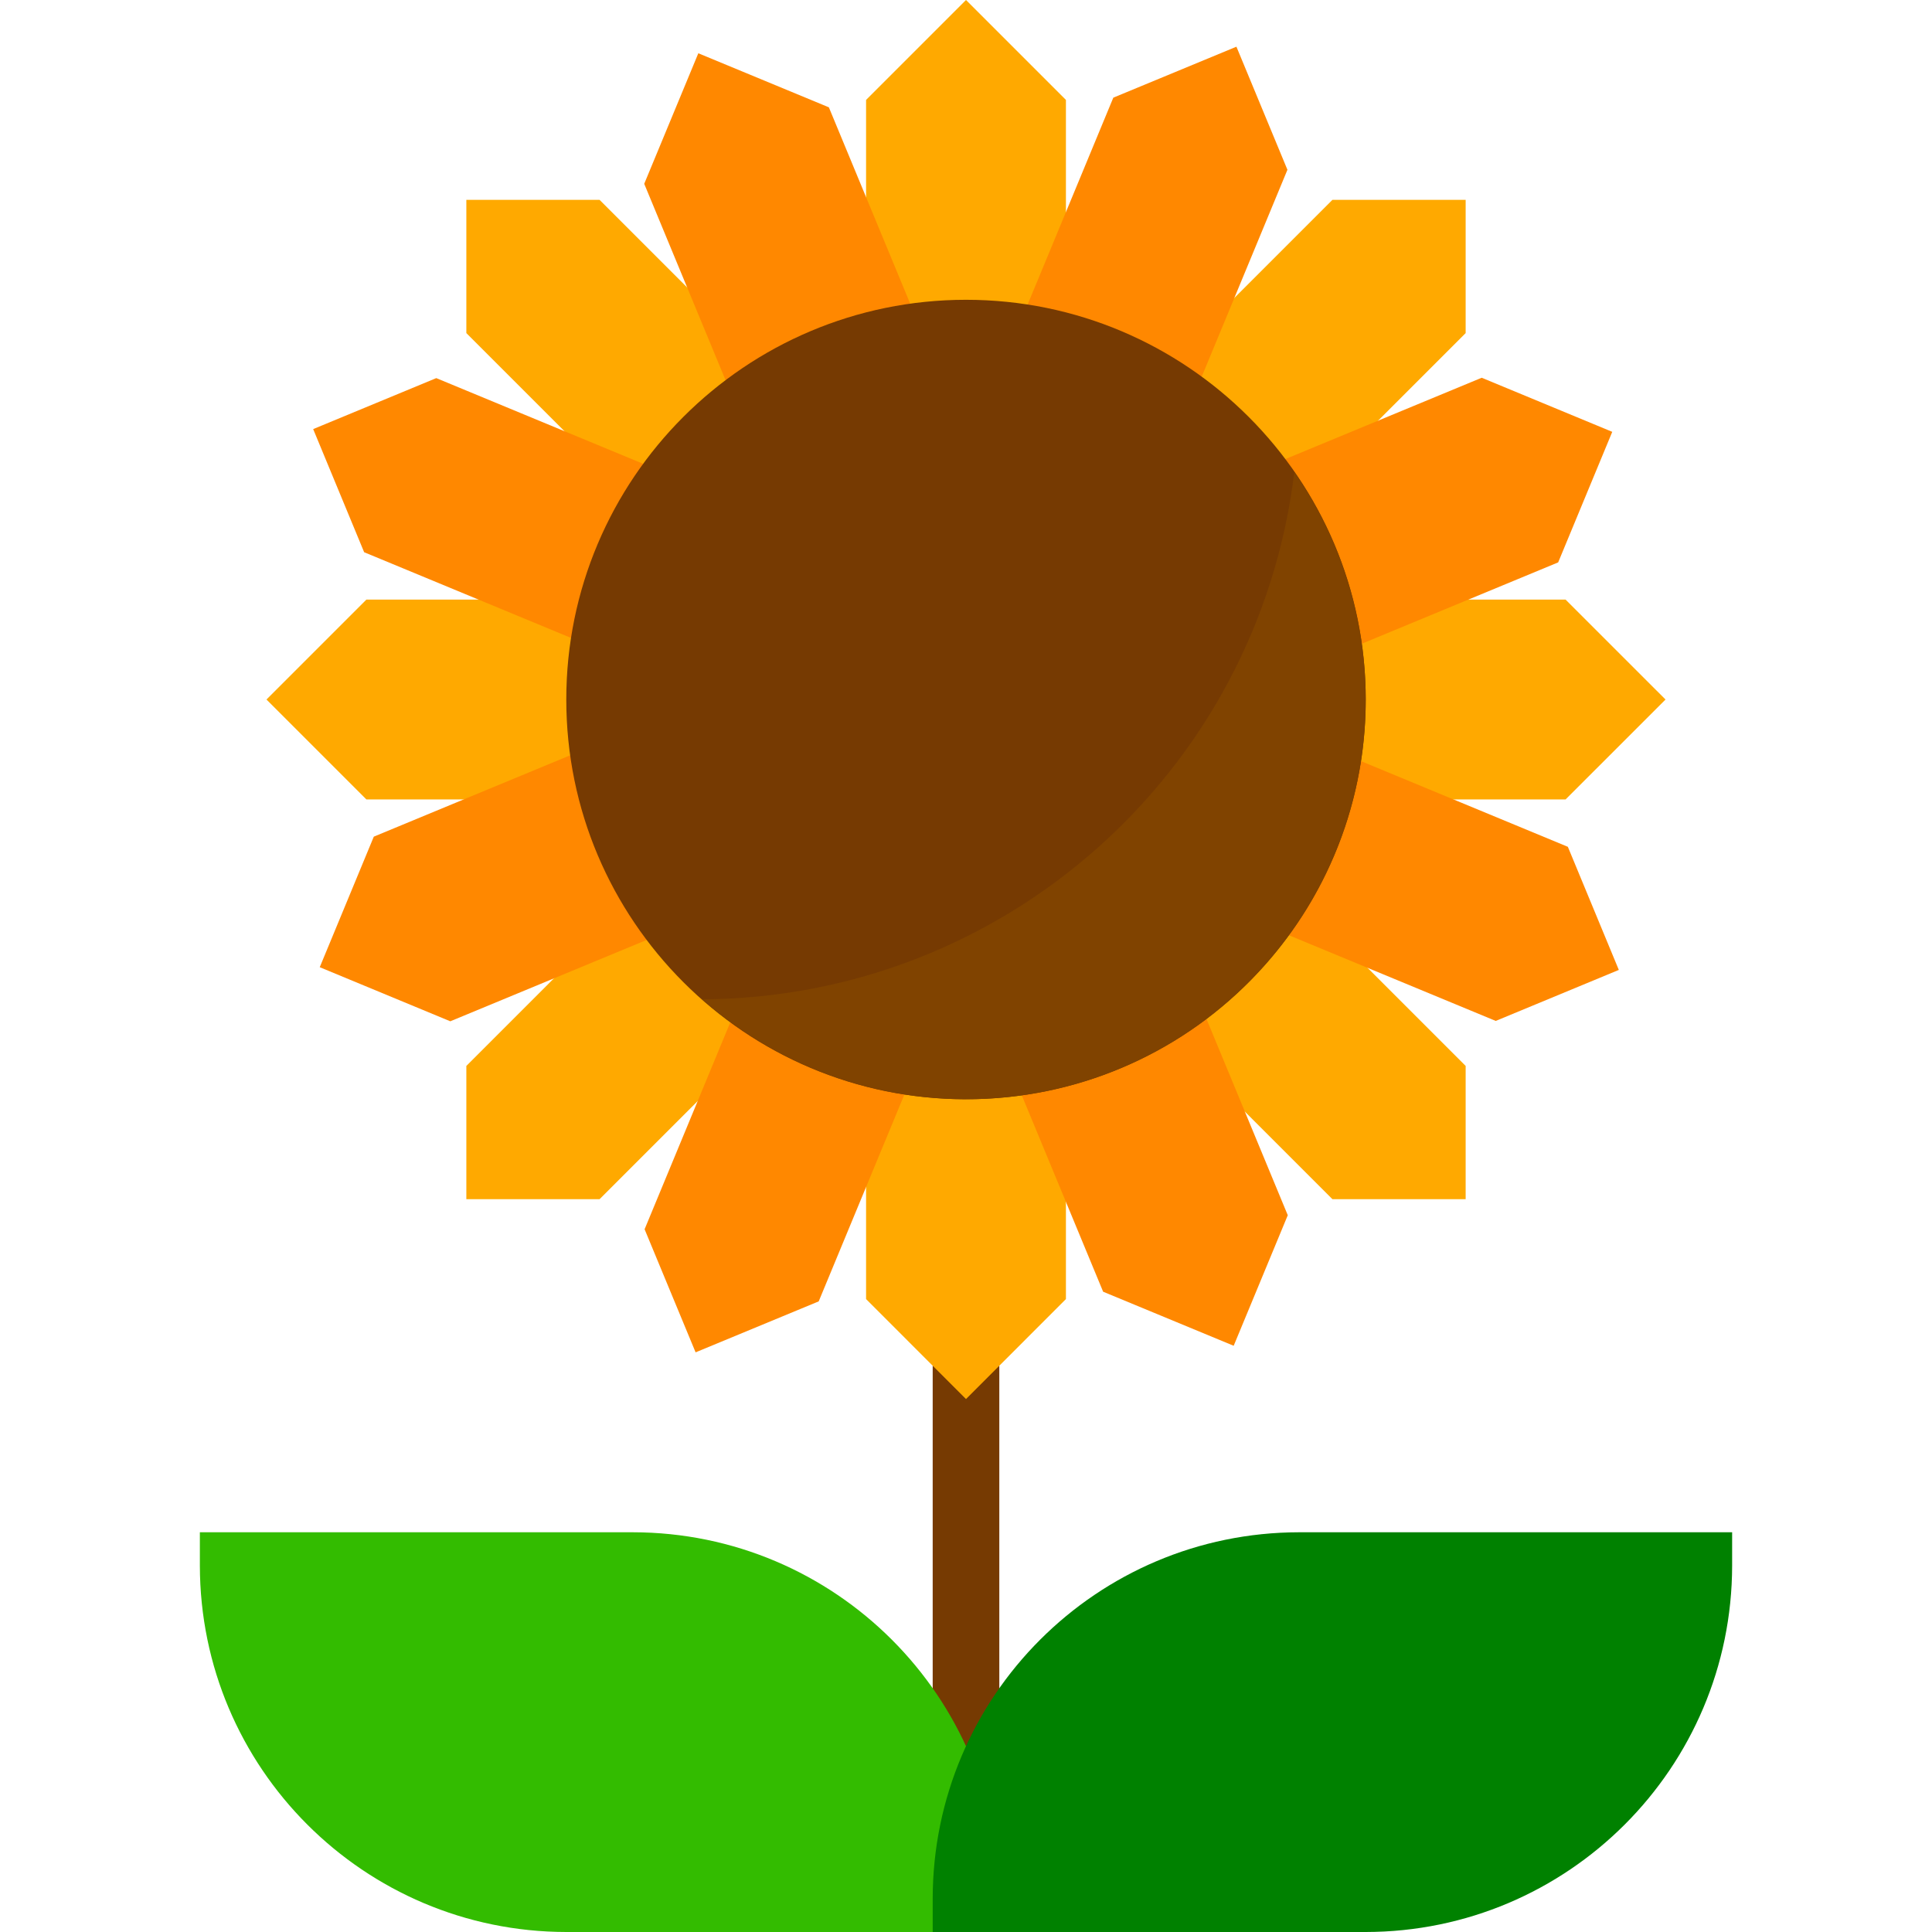 <svg width="100" height="100" viewBox="0 0 100 100" fill="none" xmlns="http://www.w3.org/2000/svg">
<path d="M48.276 70.69H51.724V100H48.276V70.69Z" fill="#763A02"/>
<path d="M44.828 5.172L50 0L55.172 5.172V67.241L50 72.414L44.828 67.241V5.172Z" fill="#FFA900"/>
<path d="M13.793 36.207L18.965 41.379H81.034L86.207 36.207L81.034 31.035H18.965L13.793 36.207Z" fill="#FFA900"/>
<path d="M75.862 62.069V55.172L31.034 10.345H24.138V17.241L68.965 62.069H75.862Z" fill="#FFA900"/>
<path d="M68.965 10.345H75.862V17.241L31.034 62.069H24.138V55.172L68.965 10.345Z" fill="#FFA900"/>
<path d="M33.345 9.514L36.145 2.757L42.902 5.555L66.655 62.9L63.855 69.657L57.098 66.859L33.345 9.514Z" fill="#FF8800"/>
<path d="M16.55 50.062L23.307 52.862L80.651 29.109L83.45 22.352L76.693 19.552L19.348 43.305L16.55 50.062Z" fill="#FF8800"/>
<path d="M83.79 50.203L81.152 43.831L22.581 19.571L16.21 22.21L18.848 28.583L77.419 52.843L83.79 50.203Z" fill="#FF8800"/>
<path d="M57.625 5.055L63.997 2.417L66.637 8.788L42.376 67.359L36.004 69.997L33.364 63.626L57.625 5.055Z" fill="#FF8800"/>
<path d="M50 15.517C61.427 15.517 70.69 24.78 70.69 36.207C70.69 47.633 61.427 56.897 50 56.897C38.574 56.897 29.311 47.633 29.311 36.207C29.311 24.78 38.574 15.517 50 15.517Z" fill="#763A02"/>
<path d="M32.758 79.31H10.345V81.034C10.356 91.504 18.841 99.989 29.31 100H51.724V98.276C51.713 87.806 43.228 79.322 32.758 79.31Z" fill="#33BC00"/>
<path d="M67.241 79.31C56.772 79.322 48.287 87.806 48.276 98.276V100H70.69C81.159 99.989 89.644 91.504 89.655 81.034V79.31H67.241Z" fill="#008100"/>
<path d="M66.995 24.424C65.12 39.951 51.979 51.653 36.339 51.724C44.9 59.278 57.964 58.463 65.518 49.902C71.816 42.765 72.427 32.249 66.996 24.431L66.995 24.424Z" fill="#804300"/>
</svg>
